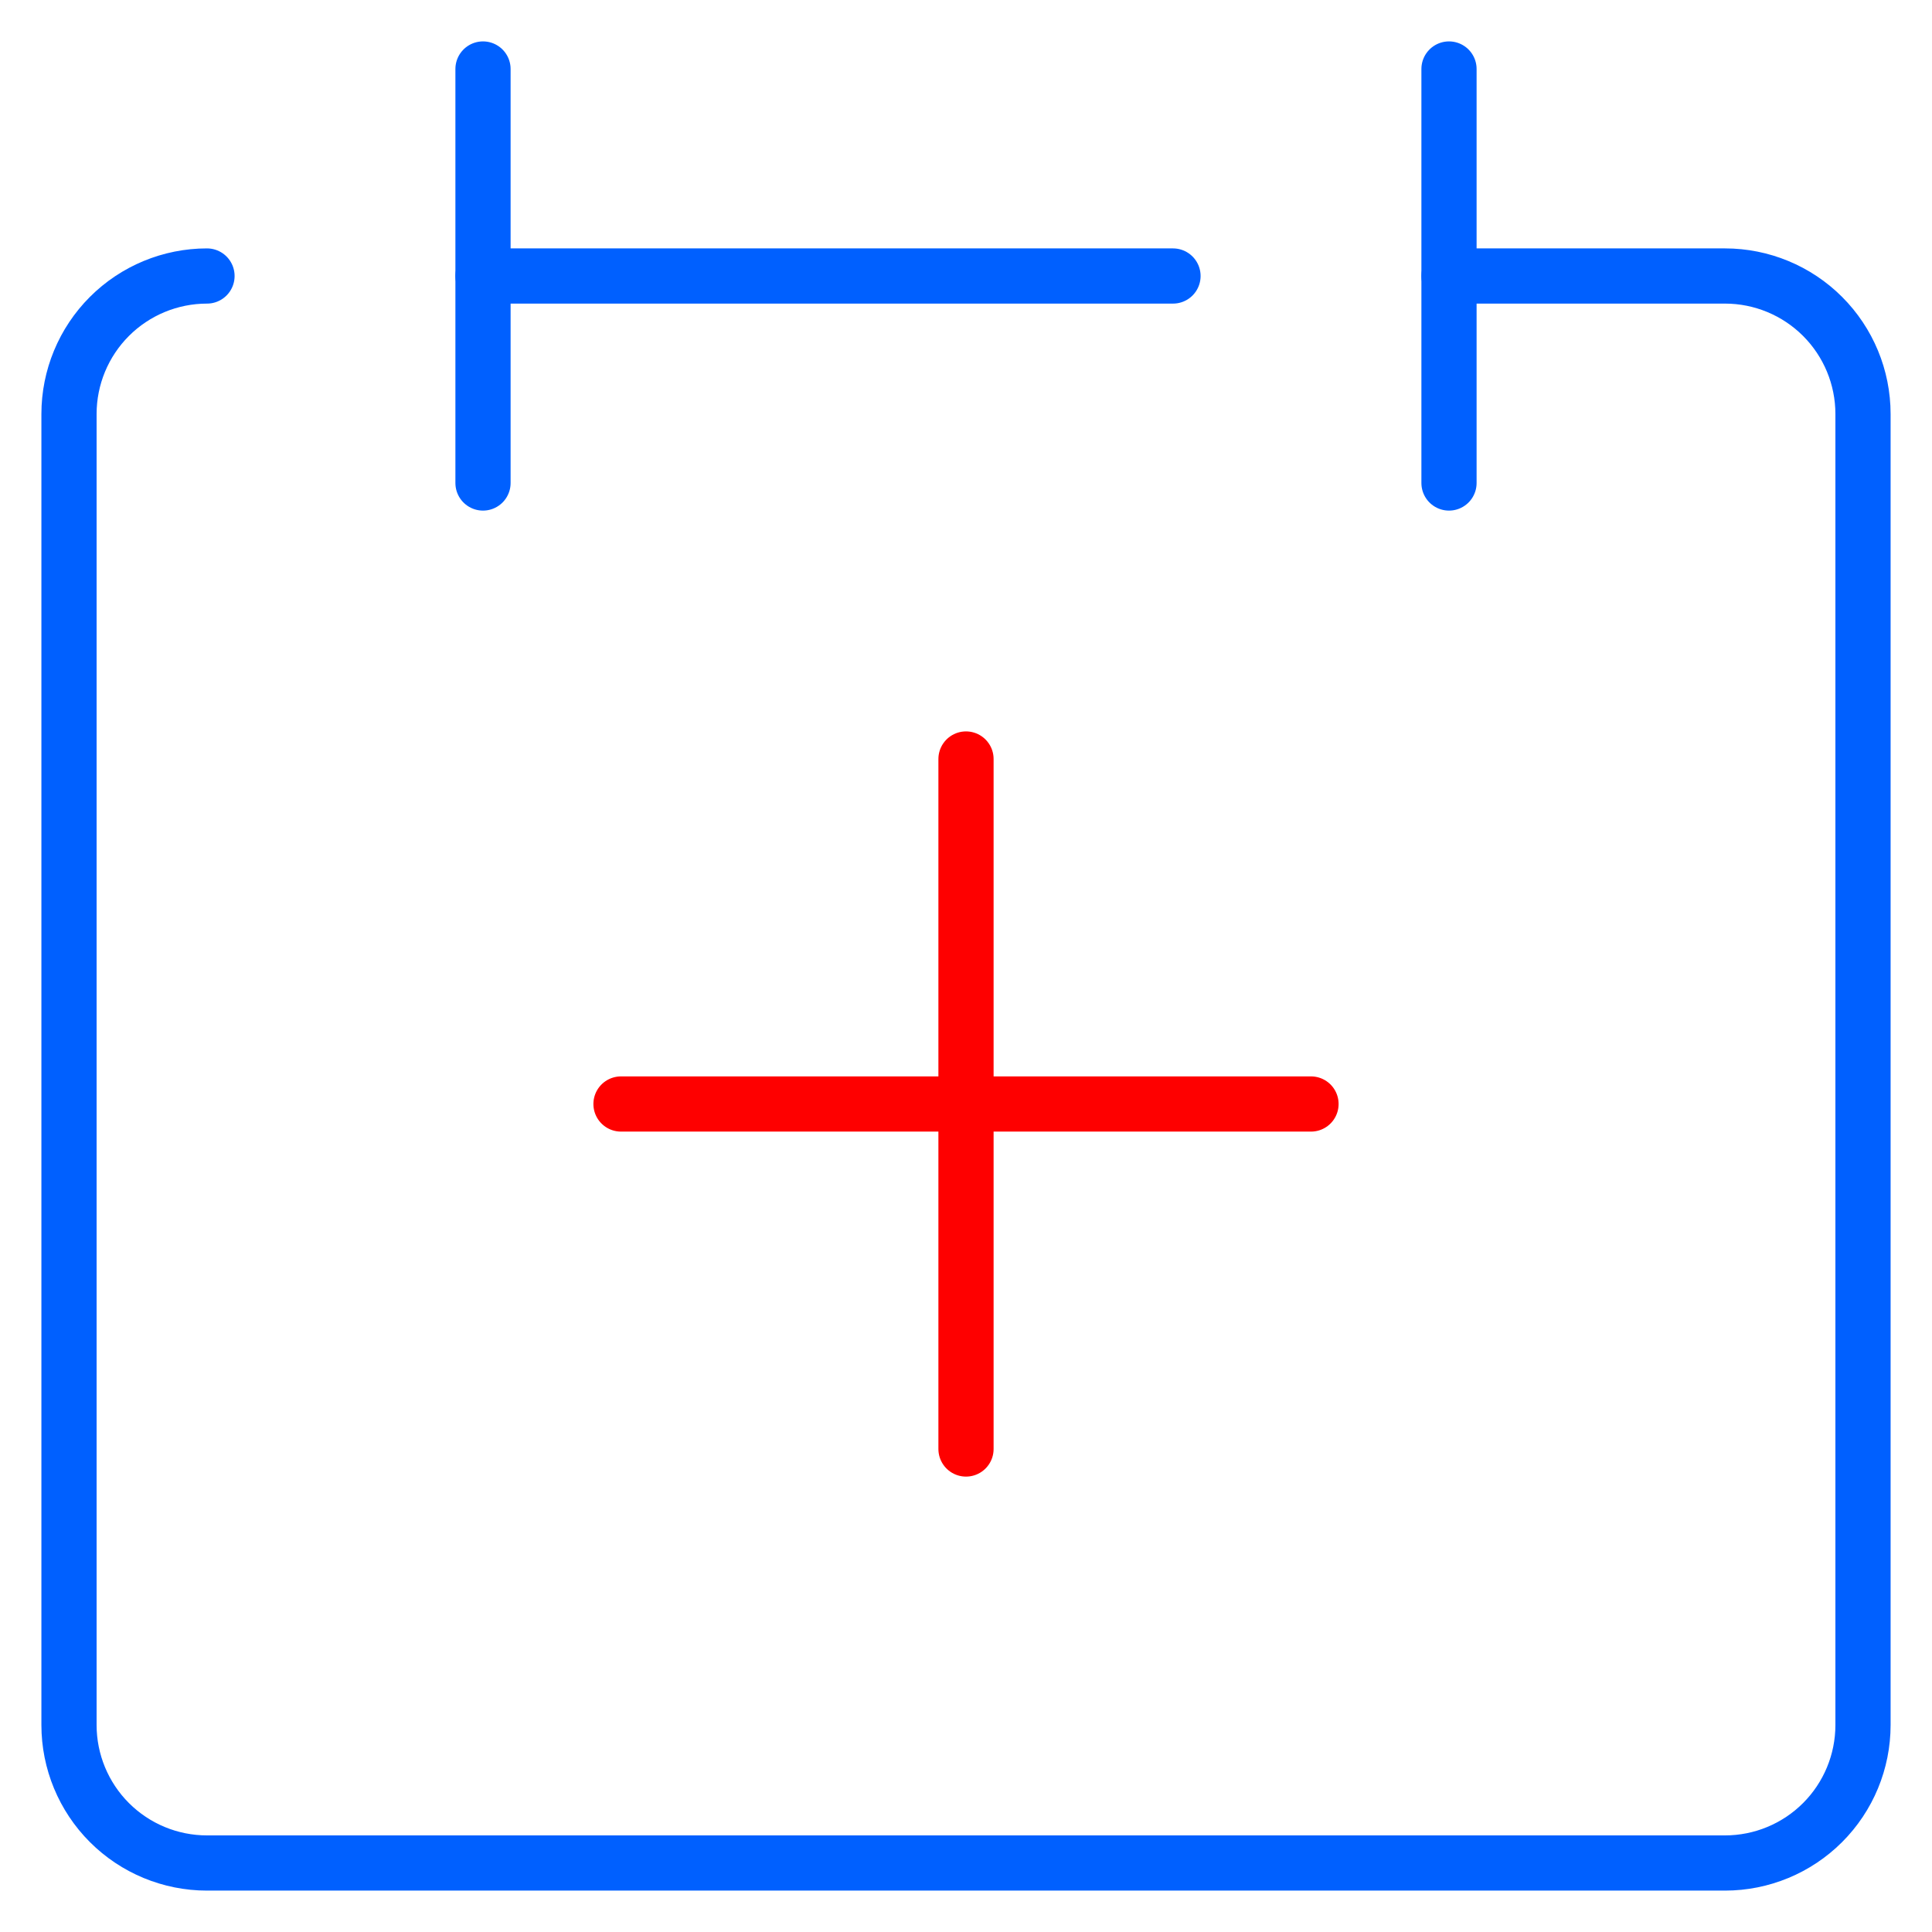 <svg width="140" height="140" viewBox="0 0 140 140" fill="none" xmlns="http://www.w3.org/2000/svg">
<path d="M15 20C12.348 20 9.804 21.054 7.929 22.929C6.054 24.804 5 27.348 5 30V125C5 127.652 6.054 130.196 7.929 132.071C9.804 133.946 12.348 135 15 135H125C127.652 135 130.196 133.946 132.071 132.071C133.946 130.196 135 127.652 135 125V30C135 27.348 133.946 24.804 132.071 22.929C130.196 21.054 127.652 20 125 20H105" stroke="#0060FF" stroke-width="4" stroke-linecap="round" stroke-linejoin="round"/>
<path d="M35 5V35" stroke="#0060FF" stroke-width="4" stroke-linecap="round" stroke-linejoin="round"/>
<path d="M105 5V35" stroke="#0060FF" stroke-width="4" stroke-linecap="round" stroke-linejoin="round"/>
<path d="M35 20H85" stroke="#0060FF" stroke-width="4" stroke-linecap="round" stroke-linejoin="round"/>
<path d="M95 80H45" stroke="#FE0000" stroke-width="4" stroke-linecap="round" stroke-linejoin="round"/>
<path d="M70 55V105" stroke="#FE0000" stroke-width="4" stroke-linecap="round" stroke-linejoin="round"/>
</svg>
